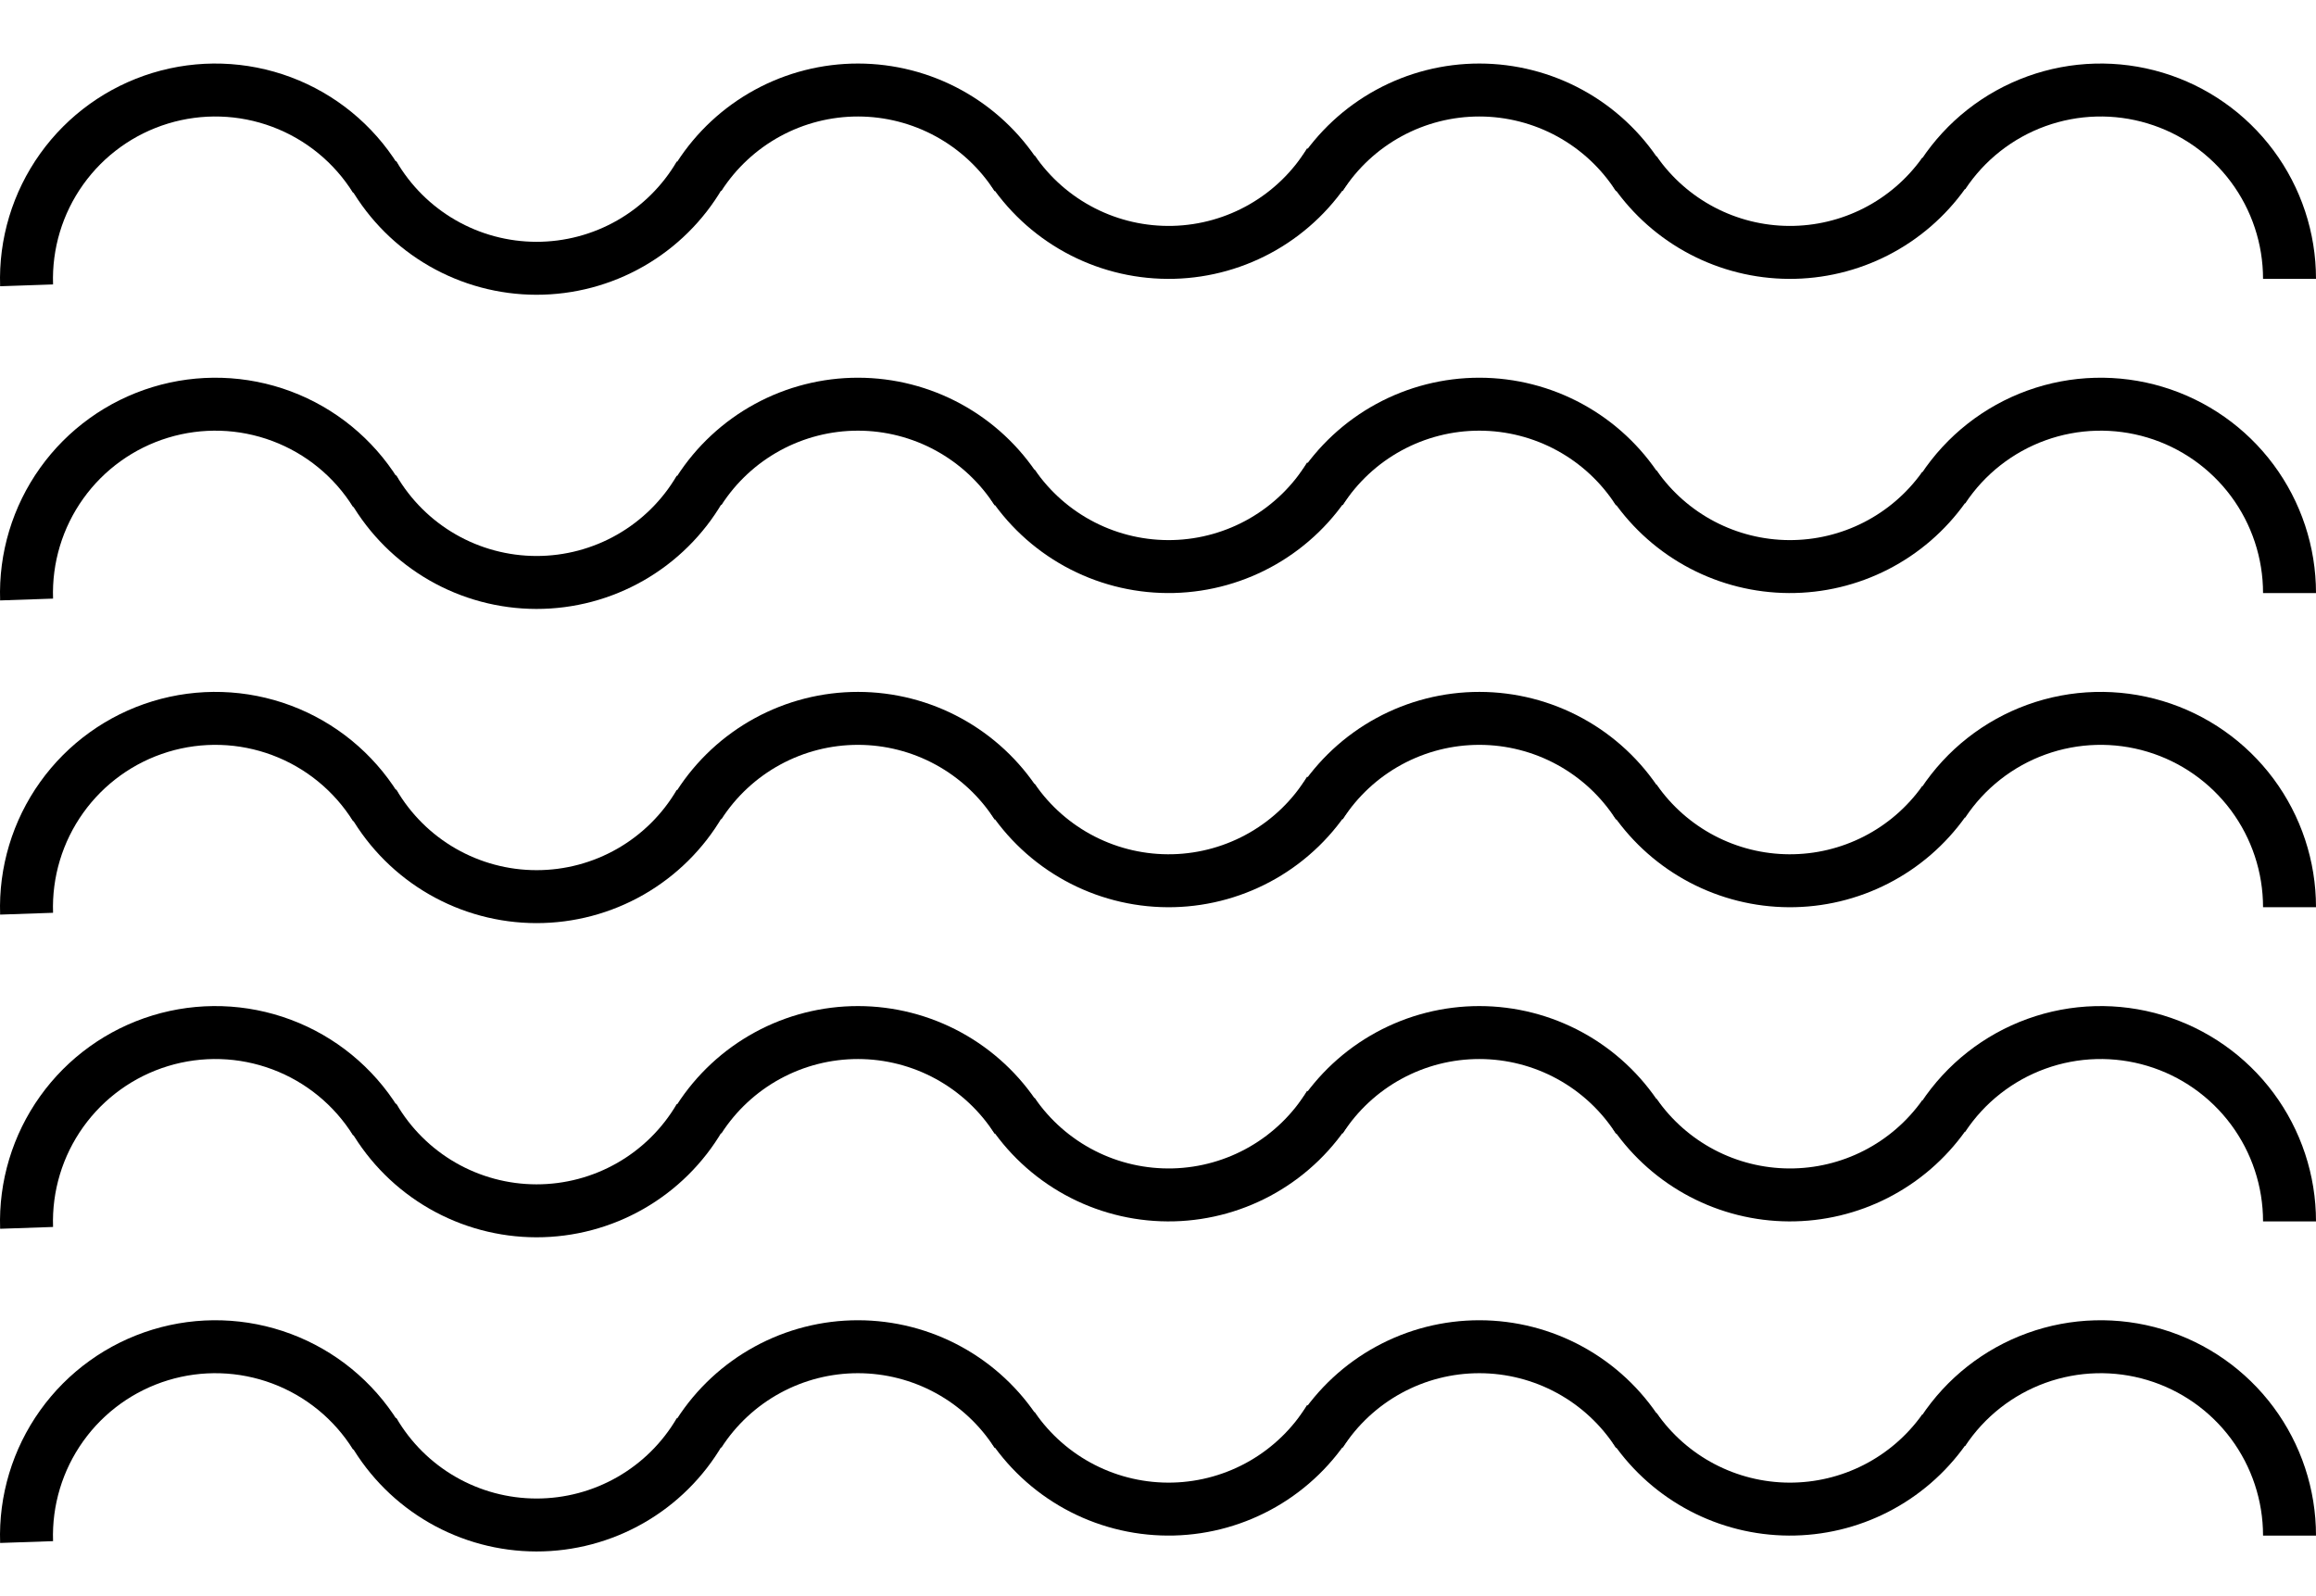 <svg width="1312" height="904" viewBox="0 0 1312 904" fill="none" xmlns="http://www.w3.org/2000/svg">
<path d="M15.063 161.664C14.256 138.123 21.24 114.974 34.931 95.807C48.621 76.64 68.254 62.527 90.784 55.655C113.313 48.783 137.481 49.537 159.538 57.801C181.596 66.064 200.31 81.375 212.778 101.358" stroke="black" stroke-width="30"/>
<path d="M211.528 98.833C220.933 114.988 234.406 128.398 250.606 137.726C266.806 147.054 285.166 151.975 303.86 152C322.553 152.024 340.927 147.151 357.151 137.865C373.375 128.58 386.883 115.206 396.33 99.075" stroke="black" stroke-width="30"/>
<path d="M396.05 100.052C405.752 84.991 419.081 72.608 434.814 64.037C450.547 55.467 468.18 50.984 486.096 51C504.012 51.016 521.637 55.531 537.354 64.129C553.072 72.728 566.379 85.135 576.054 100.214" stroke="black" stroke-width="30"/>
<path d="M573.735 96.484C583.825 111.208 597.438 123.174 613.334 131.292C629.231 139.411 646.906 143.423 664.749 142.965C682.593 142.506 700.038 137.591 715.497 128.667C730.955 119.742 743.936 107.093 753.256 91.87" stroke="black" stroke-width="30"/>
<path d="M748.05 100.052C757.752 84.991 771.081 72.608 786.814 64.037C802.547 55.467 820.18 50.984 838.096 51C856.012 51.016 873.637 55.531 889.354 64.129C905.072 72.728 918.379 85.135 928.054 100.214" stroke="black" stroke-width="30"/>
<path d="M1100.79 98.92C1113.48 79.75 1132.02 65.179 1153.64 57.366C1175.27 49.554 1198.83 48.914 1220.85 55.544C1242.87 62.173 1262.16 75.718 1275.88 94.172C1289.59 112.626 1297 135.007 1297 158" stroke="black" stroke-width="30"/>
<path d="M926.186 97.137C935.99 111.219 949.036 122.736 964.225 130.718C979.414 138.7 996.299 142.912 1013.46 142.999C1030.62 143.086 1047.54 139.045 1062.81 131.218C1078.08 123.391 1091.24 112.006 1101.19 98.025" stroke="black" stroke-width="30"/>
<path d="M15.063 339.664C14.256 316.123 21.24 292.974 34.931 273.807C48.621 254.64 68.254 240.527 90.784 233.655C113.313 226.783 137.481 227.537 159.538 235.801C181.596 244.064 200.31 259.375 212.778 279.358" stroke="black" stroke-width="30"/>
<path d="M211.528 276.833C220.933 292.988 234.406 306.398 250.606 315.726C266.806 325.054 285.166 329.975 303.86 330C322.553 330.024 340.927 325.151 357.151 315.865C373.375 306.58 386.883 293.206 396.33 277.075" stroke="black" stroke-width="30"/>
<path d="M396.05 278.052C405.752 262.991 419.081 250.608 434.814 242.037C450.547 233.467 468.18 228.984 486.096 229C504.012 229.016 521.637 233.53 537.354 242.129C553.072 250.728 566.379 263.135 576.054 278.214" stroke="black" stroke-width="30"/>
<path d="M573.735 274.484C583.825 289.208 597.438 301.174 613.334 309.292C629.231 317.411 646.906 321.423 664.749 320.965C682.593 320.506 700.038 315.591 715.497 306.667C730.955 297.742 743.936 285.093 753.256 269.87" stroke="black" stroke-width="30"/>
<path d="M748.05 278.052C757.752 262.991 771.081 250.608 786.814 242.037C802.547 233.467 820.18 228.984 838.096 229C856.012 229.016 873.637 233.53 889.354 242.129C905.072 250.728 918.379 263.135 928.054 278.214" stroke="black" stroke-width="30"/>
<path d="M1100.79 276.92C1113.48 257.75 1132.02 243.179 1153.64 235.366C1175.27 227.554 1198.83 226.915 1220.85 233.544C1242.87 240.173 1262.16 253.718 1275.88 272.172C1289.59 290.626 1297 313.007 1297 336" stroke="black" stroke-width="30"/>
<path d="M926.186 275.137C935.99 289.219 949.036 300.736 964.225 308.718C979.414 316.7 996.299 320.912 1013.46 320.999C1030.62 321.086 1047.54 317.045 1062.81 309.218C1078.08 301.391 1091.24 290.006 1101.19 276.025" stroke="black" stroke-width="30"/>
<path d="M15.063 517.664C14.256 494.123 21.24 470.974 34.931 451.807C48.621 432.64 68.254 418.527 90.784 411.655C113.313 404.783 137.481 405.537 159.538 413.801C181.596 422.064 200.31 437.375 212.778 457.358" stroke="black" stroke-width="30"/>
<path d="M211.528 454.833C220.933 470.988 234.406 484.398 250.606 493.726C266.806 503.054 285.166 507.975 303.86 508C322.553 508.024 340.927 503.151 357.151 493.865C373.375 484.58 386.883 471.206 396.33 455.075" stroke="black" stroke-width="30"/>
<path d="M396.05 456.052C405.752 440.991 419.081 428.608 434.814 420.037C450.547 411.467 468.18 406.984 486.096 407C504.012 407.016 521.637 411.53 537.354 420.129C553.072 428.728 566.379 441.135 576.054 456.214" stroke="black" stroke-width="30"/>
<path d="M573.735 452.484C583.825 467.208 597.438 479.174 613.334 487.292C629.231 495.411 646.906 499.423 664.749 498.965C682.593 498.506 700.038 493.591 715.497 484.667C730.955 475.742 743.936 463.093 753.256 447.87" stroke="black" stroke-width="30"/>
<path d="M748.05 456.052C757.752 440.991 771.081 428.608 786.814 420.037C802.547 411.467 820.18 406.984 838.096 407C856.012 407.016 873.637 411.53 889.354 420.129C905.072 428.728 918.379 441.135 928.054 456.214" stroke="black" stroke-width="30"/>
<path d="M1100.79 454.92C1113.48 435.75 1132.02 421.179 1153.64 413.366C1175.27 405.554 1198.83 404.915 1220.85 411.544C1242.87 418.173 1262.16 431.718 1275.88 450.172C1289.59 468.626 1297 491.007 1297 514" stroke="black" stroke-width="30"/>
<path d="M926.186 453.137C935.99 467.219 949.036 478.736 964.225 486.718C979.414 494.7 996.299 498.912 1013.46 498.999C1030.62 499.086 1047.54 495.045 1062.81 487.218C1078.08 479.391 1091.24 468.006 1101.19 454.025" stroke="black" stroke-width="30"/>
<path d="M15.063 695.664C14.256 672.123 21.24 648.974 34.931 629.807C48.621 610.64 68.254 596.527 90.784 589.655C113.313 582.783 137.481 583.537 159.538 591.801C181.596 600.064 200.31 615.375 212.778 635.358" stroke="black" stroke-width="30"/>
<path d="M211.528 632.833C220.933 648.988 234.406 662.398 250.606 671.726C266.806 681.054 285.166 685.975 303.86 686C322.553 686.024 340.927 681.151 357.151 671.865C373.375 662.58 386.883 649.206 396.33 633.075" stroke="black" stroke-width="30"/>
<path d="M396.05 634.052C405.752 618.991 419.081 606.608 434.814 598.037C450.547 589.467 468.18 584.984 486.096 585C504.012 585.016 521.637 589.53 537.354 598.129C553.072 606.728 566.379 619.135 576.054 634.214" stroke="black" stroke-width="30"/>
<path d="M573.735 630.484C583.825 645.208 597.438 657.174 613.334 665.292C629.231 673.411 646.906 677.423 664.749 676.965C682.593 676.506 700.038 671.591 715.497 662.667C730.955 653.742 743.936 641.093 753.256 625.87" stroke="black" stroke-width="30"/>
<path d="M748.05 634.052C757.752 618.991 771.081 606.608 786.814 598.037C802.547 589.467 820.18 584.984 838.096 585C856.012 585.016 873.637 589.53 889.354 598.129C905.072 606.728 918.379 619.135 928.054 634.214" stroke="black" stroke-width="30"/>
<path d="M1100.79 632.92C1113.48 613.75 1132.02 599.179 1153.64 591.366C1175.27 583.554 1198.83 582.915 1220.85 589.544C1242.87 596.173 1262.16 609.718 1275.88 628.172C1289.59 646.626 1297 669.007 1297 692" stroke="black" stroke-width="30"/>
<path d="M926.186 631.137C935.99 645.219 949.036 656.736 964.225 664.718C979.414 672.7 996.299 676.912 1013.46 676.999C1030.62 677.086 1047.54 673.045 1062.81 665.218C1078.08 657.391 1091.24 646.006 1101.19 632.025" stroke="black" stroke-width="30"/>
<path d="M15.063 873.664C14.256 850.123 21.24 826.974 34.931 807.807C48.621 788.64 68.254 774.527 90.784 767.655C113.313 760.783 137.481 761.537 159.538 769.801C181.596 778.064 200.31 793.375 212.778 813.358" stroke="black" stroke-width="30"/>
<path d="M211.528 810.833C220.933 826.988 234.406 840.398 250.606 849.726C266.806 859.054 285.166 863.975 303.86 864C322.553 864.024 340.927 859.151 357.151 849.865C373.375 840.58 386.883 827.206 396.33 811.075" stroke="black" stroke-width="30"/>
<path d="M396.05 812.052C405.752 796.991 419.081 784.608 434.814 776.037C450.547 767.467 468.18 762.984 486.096 763C504.012 763.016 521.637 767.53 537.354 776.129C553.072 784.728 566.379 797.135 576.054 812.214" stroke="black" stroke-width="30"/>
<path d="M573.735 808.484C583.825 823.208 597.438 835.174 613.334 843.292C629.231 851.411 646.906 855.423 664.749 854.965C682.593 854.506 700.038 849.591 715.497 840.667C730.955 831.742 743.936 819.093 753.256 803.87" stroke="black" stroke-width="30"/>
<path d="M748.05 812.052C757.752 796.991 771.081 784.608 786.814 776.037C802.547 767.467 820.18 762.984 838.096 763C856.012 763.016 873.637 767.53 889.354 776.129C905.072 784.728 918.379 797.135 928.054 812.214" stroke="black" stroke-width="30"/>
<path d="M1100.79 810.92C1113.48 791.75 1132.02 777.179 1153.64 769.366C1175.27 761.554 1198.83 760.915 1220.85 767.544C1242.87 774.173 1262.16 787.718 1275.88 806.172C1289.59 824.626 1297 847.007 1297 870" stroke="black" stroke-width="30"/>
<path d="M926.186 809.137C935.99 823.219 949.036 834.736 964.225 842.718C979.414 850.7 996.299 854.912 1013.46 854.999C1030.62 855.086 1047.54 851.045 1062.81 843.218C1078.08 835.391 1091.24 824.006 1101.19 810.025" stroke="black" stroke-width="30"/>
</svg>
